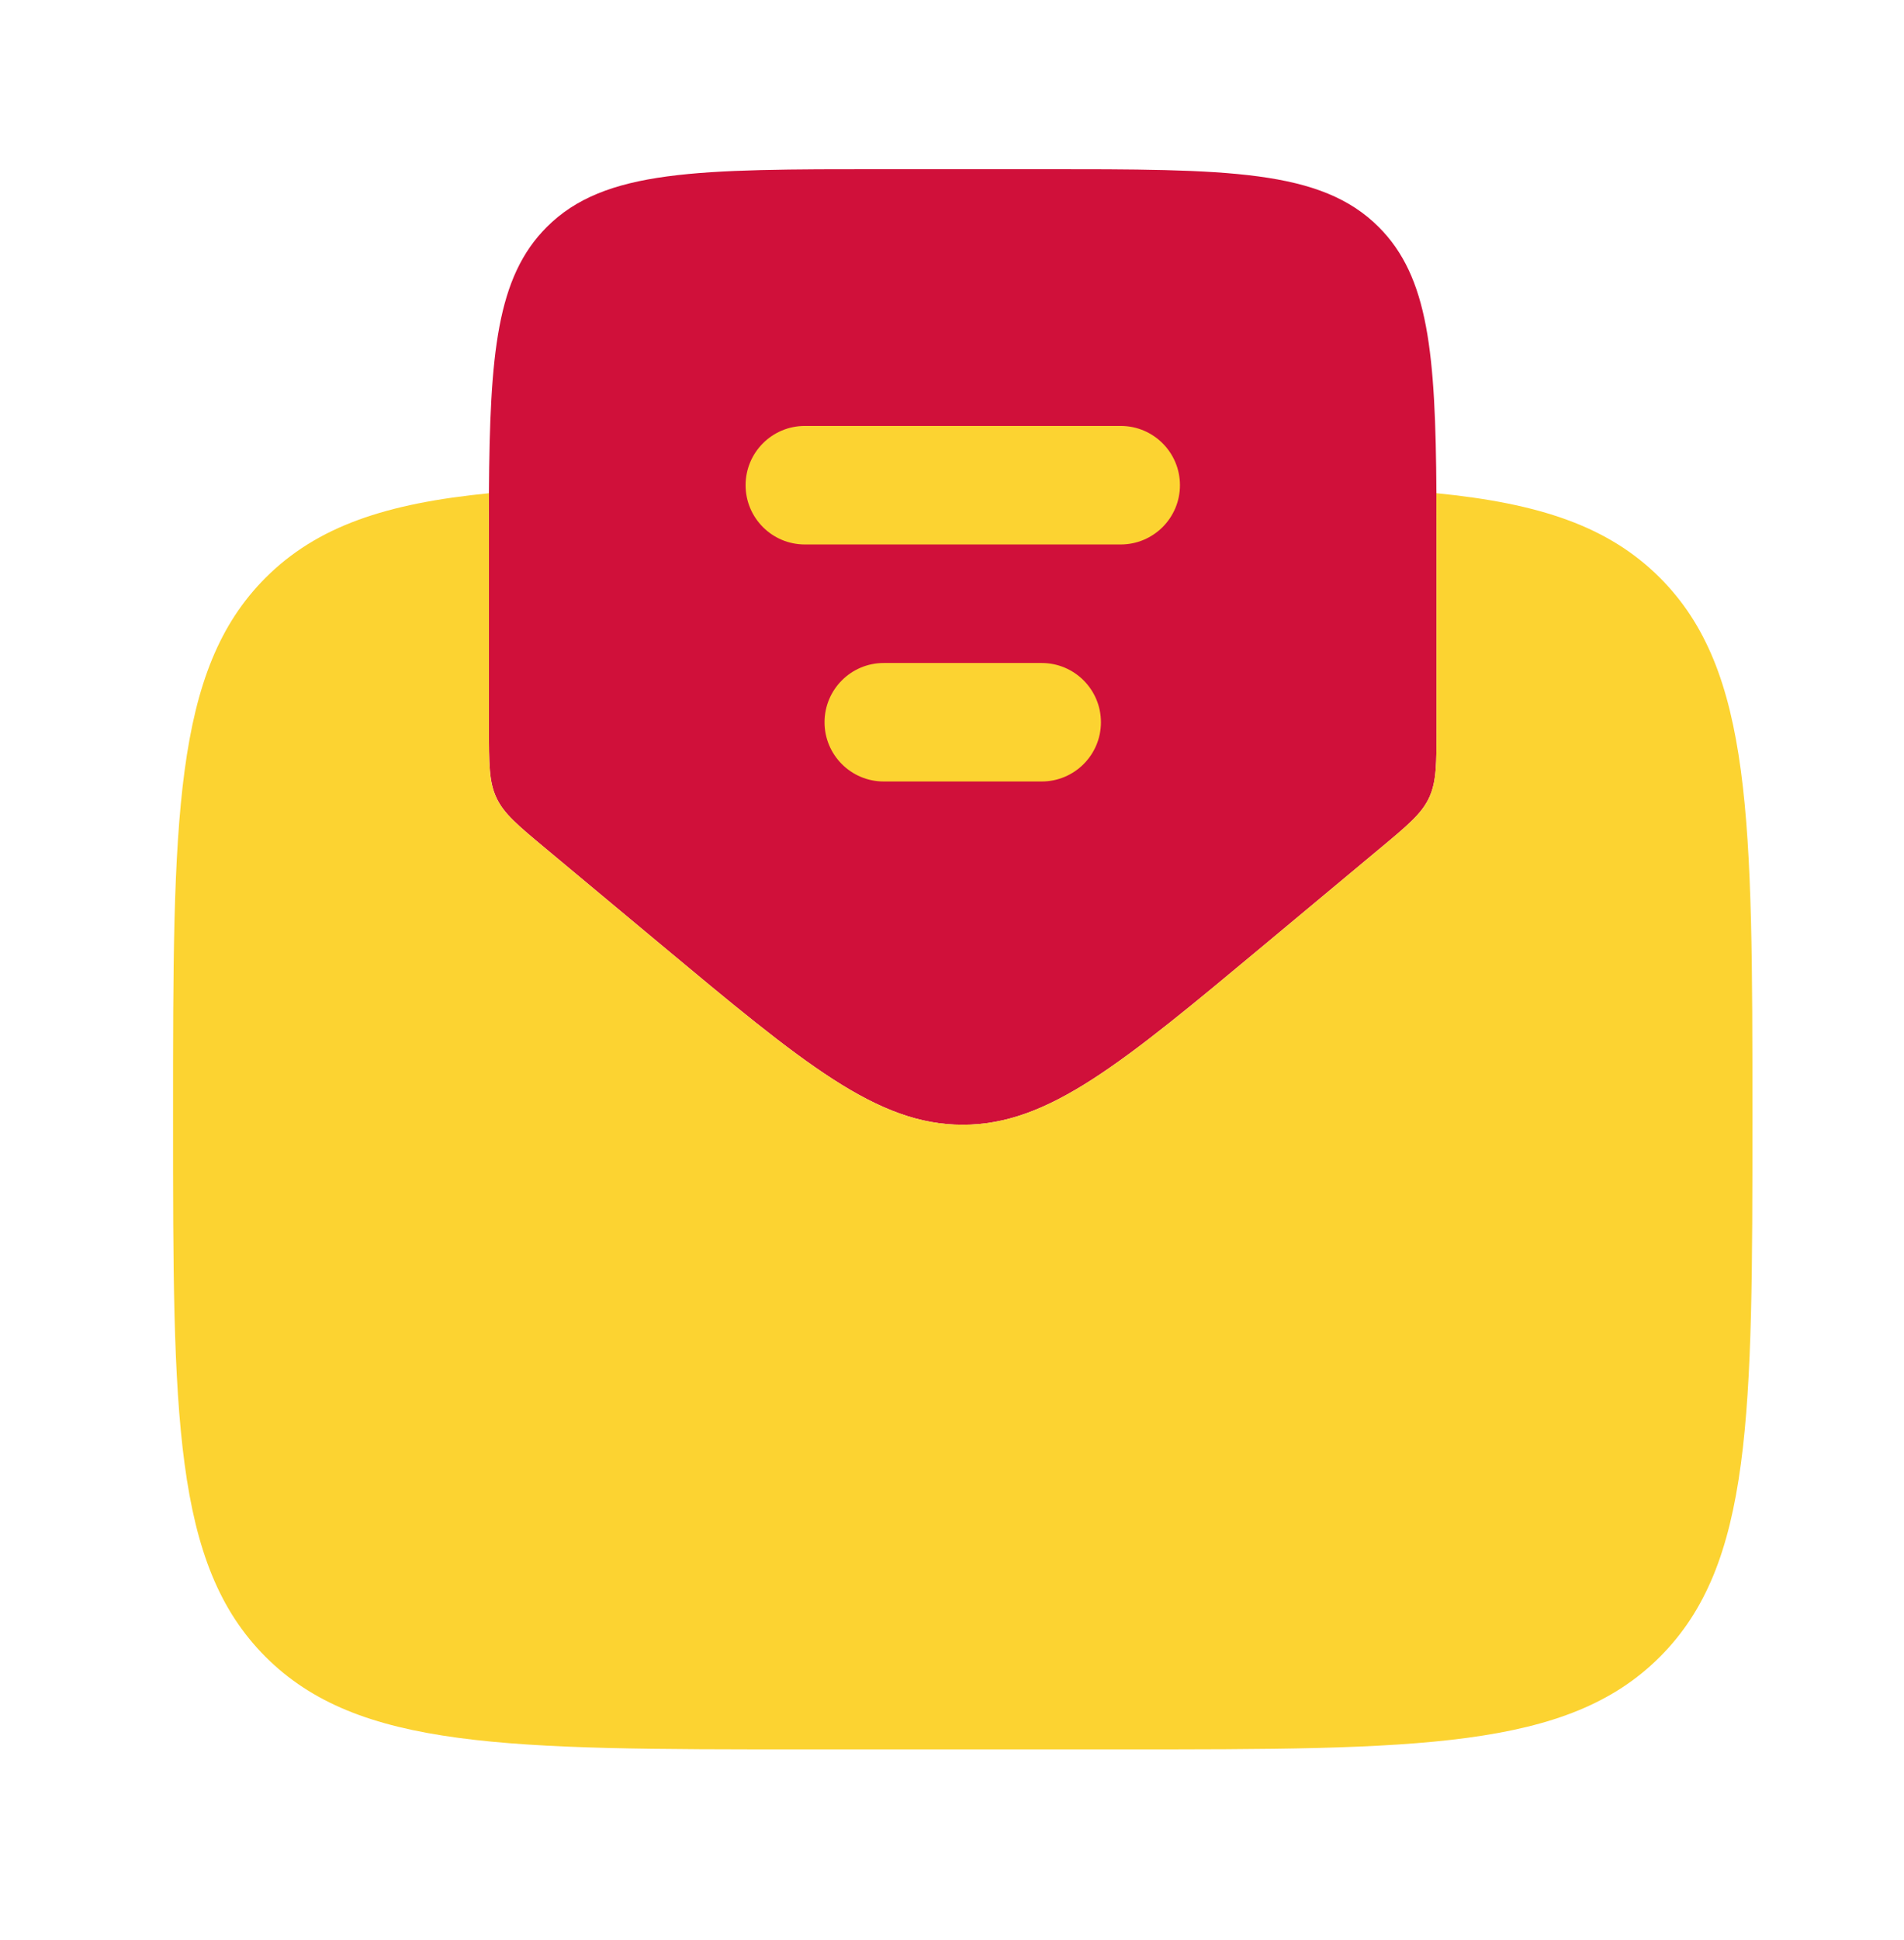 <svg width="54" height="55" viewBox="0 0 54 55" fill="none" xmlns="http://www.w3.org/2000/svg">
<path fill-rule="evenodd" clip-rule="evenodd" d="M15.479 24.056L18.702 26.742C22.816 30.17 24.872 31.884 27.305 31.884C29.738 31.884 31.794 30.17 35.908 26.742L39.131 24.056C39.924 23.396 40.32 23.066 40.531 22.614C40.743 22.163 40.743 21.647 40.743 20.615V15.994C40.743 15.276 40.743 14.607 40.739 13.982C40.712 10.016 40.52 7.853 39.103 6.436C37.463 4.796 34.824 4.796 29.545 4.796H25.065C19.786 4.796 17.147 4.796 15.507 6.436C14.09 7.853 13.893 10.016 13.867 13.982C13.863 14.607 13.867 15.276 13.867 15.994V20.615C13.867 21.647 13.867 22.163 14.079 22.614C14.29 23.066 14.686 23.396 15.479 24.056Z" fill="#D0103A"/>
<path d="M18.702 26.742L15.478 24.056C14.686 23.396 14.289 23.066 14.078 22.614C13.866 22.163 13.866 21.647 13.866 20.615V15.994C13.866 15.749 13.866 15.51 13.866 15.277C13.865 14.825 13.864 14.394 13.867 13.982C10.955 14.269 8.995 14.916 7.532 16.378C4.908 19.002 4.908 23.227 4.908 31.674C4.908 40.12 4.908 44.343 7.532 46.967C10.156 49.591 14.379 49.591 22.825 49.591H31.784C40.23 49.591 44.453 49.591 47.077 46.967C49.701 44.343 49.701 40.12 49.701 31.674C49.701 23.227 49.701 19.002 47.077 16.378C45.614 14.915 43.652 14.268 40.738 13.981C40.742 14.606 40.742 15.276 40.742 15.994V20.615C40.742 21.647 40.742 22.163 40.531 22.614C40.319 23.066 39.923 23.396 39.13 24.056L35.907 26.742C31.794 30.17 29.737 31.884 27.304 31.884C24.872 31.884 22.815 30.17 18.702 26.742Z" fill="#FCD331"/>
<path d="M21.146 13.754C21.146 12.826 21.898 12.074 22.826 12.074H31.785C32.712 12.074 33.465 12.826 33.465 13.754C33.465 14.682 32.712 15.434 31.785 15.434H22.826C21.898 15.434 21.146 14.682 21.146 13.754Z" fill="#FCD331"/>
<path d="M23.385 20.474C23.385 19.546 24.137 18.794 25.064 18.794H29.544C30.471 18.794 31.224 19.546 31.224 20.474C31.224 21.401 30.471 22.153 29.544 22.153H25.064C24.137 22.153 23.385 21.401 23.385 20.474Z" fill="#FCD331"/>
</svg>
